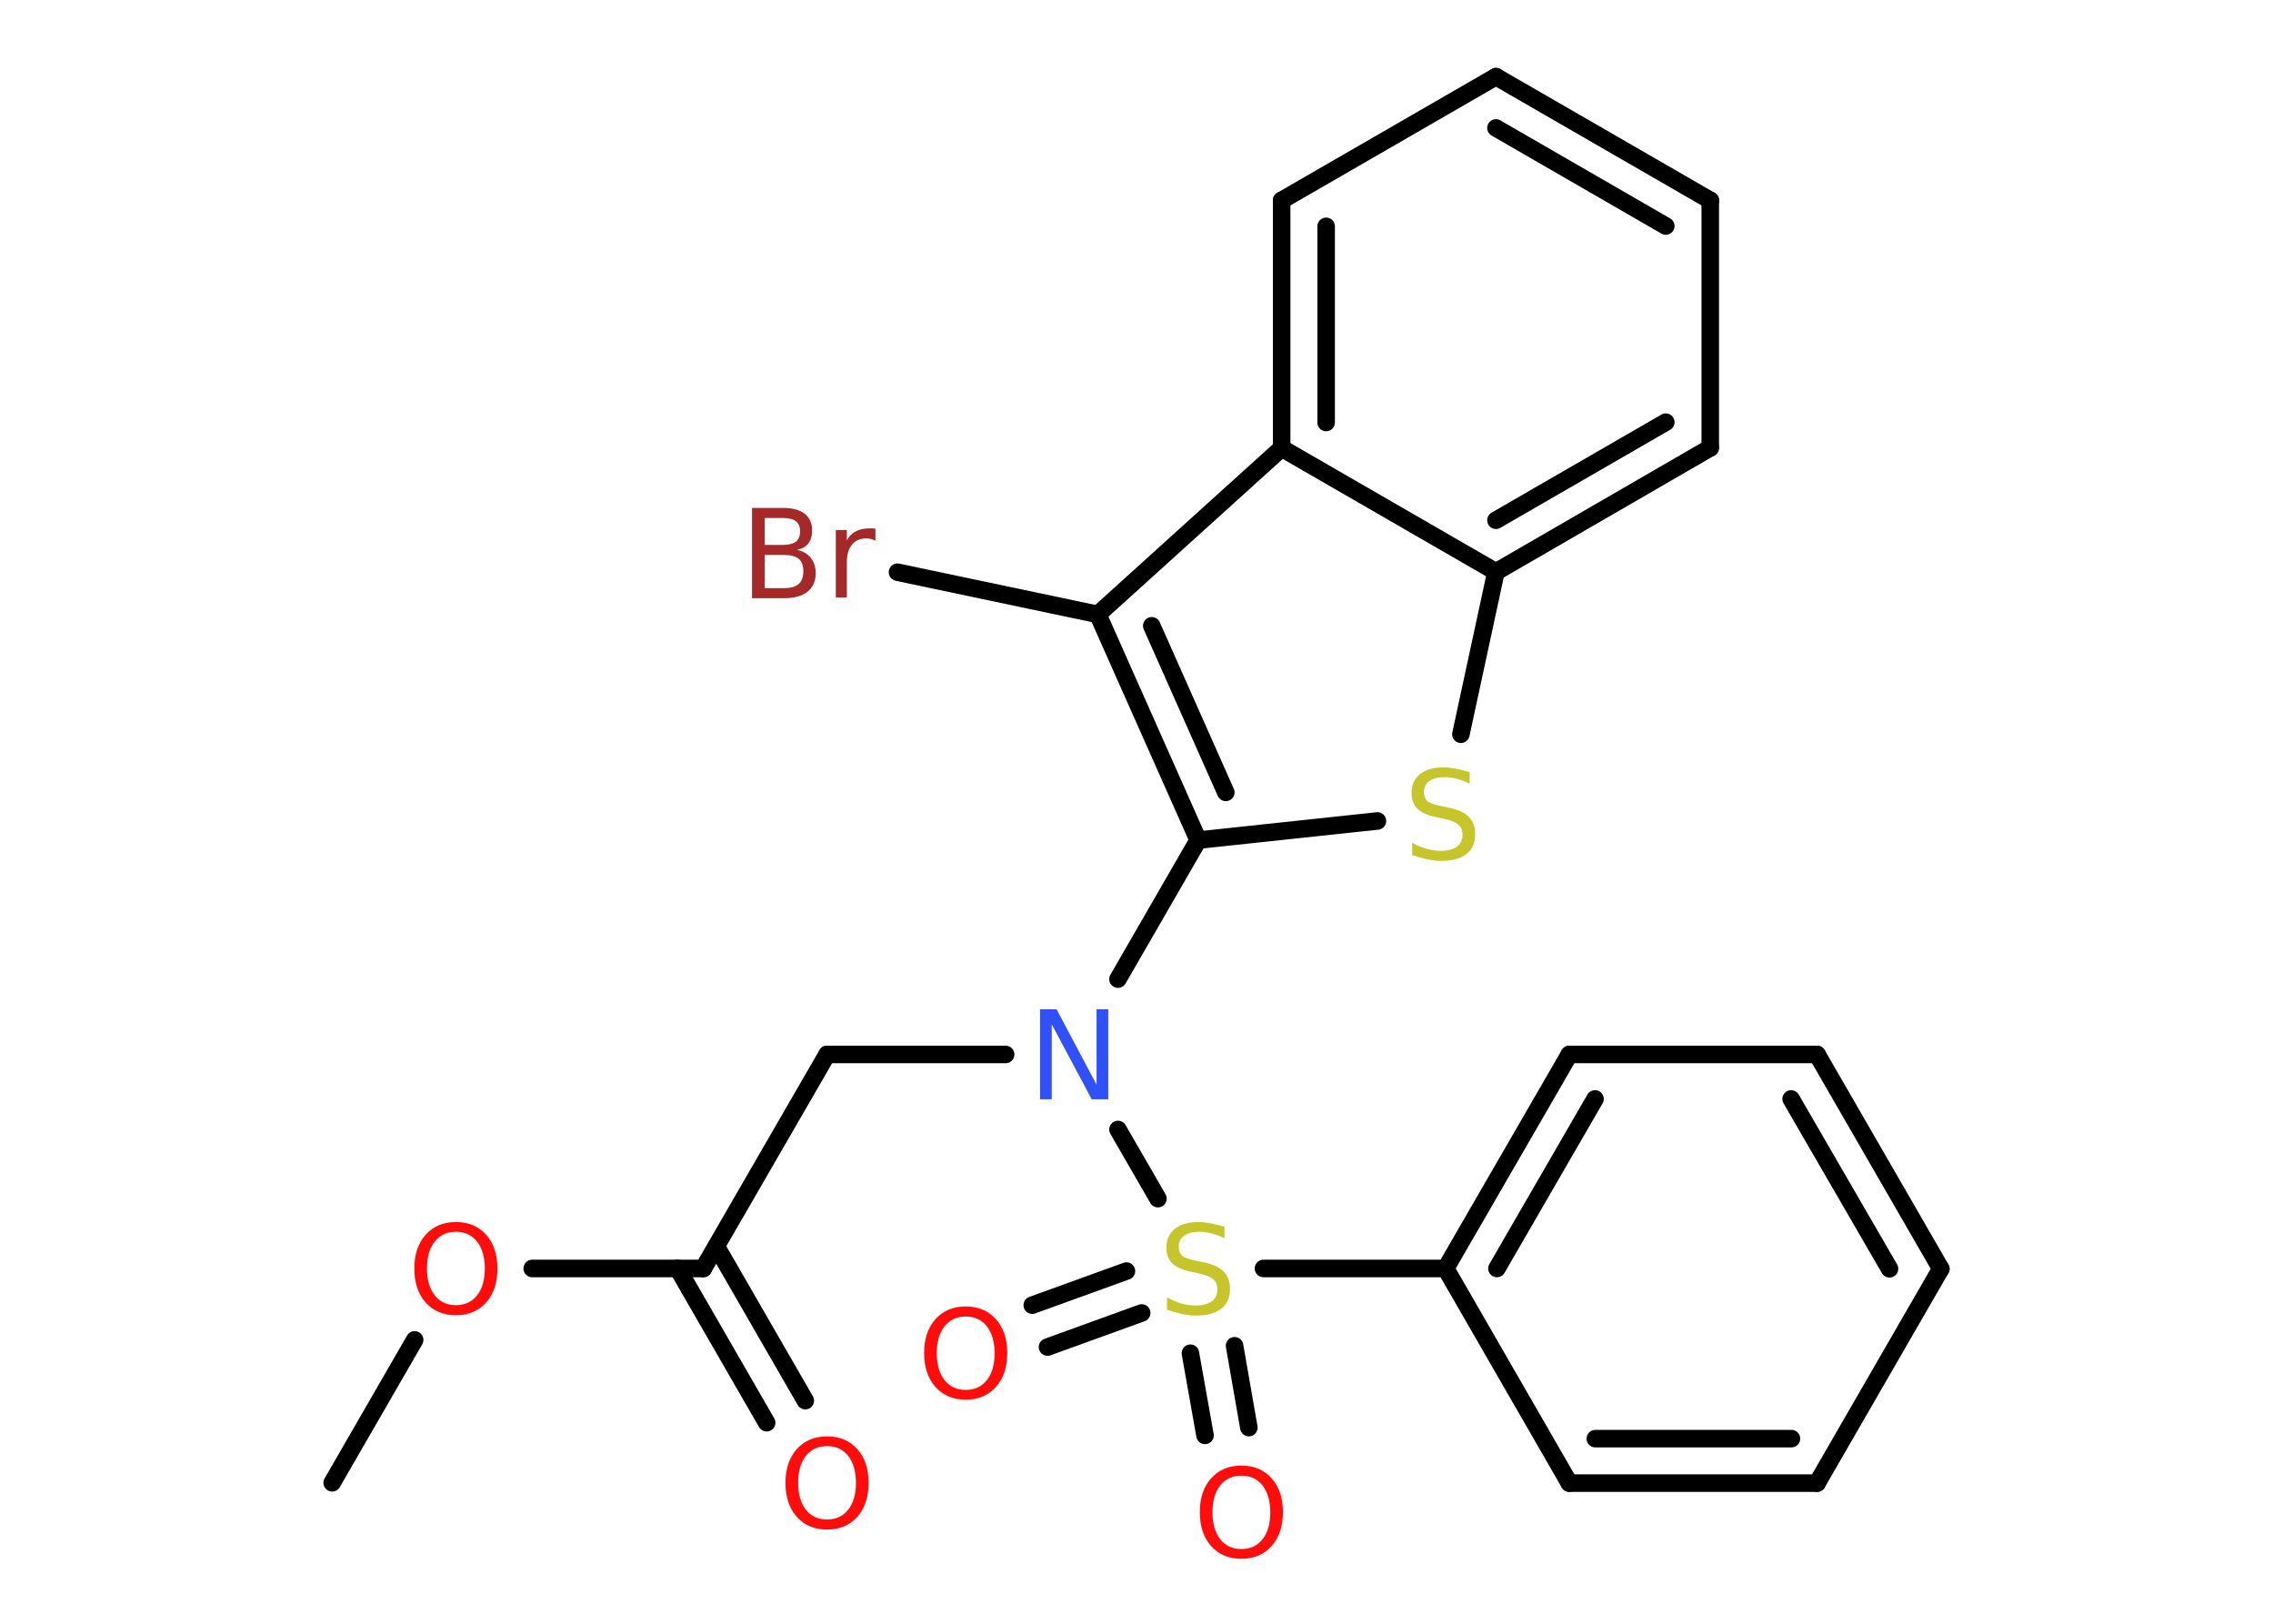 <?xml version='1.0' encoding='UTF-8'?>
<!DOCTYPE svg PUBLIC "-//W3C//DTD SVG 1.1//EN" "http://www.w3.org/Graphics/SVG/1.1/DTD/svg11.dtd">
<svg version='1.2' xmlns='http://www.w3.org/2000/svg' xmlns:xlink='http://www.w3.org/1999/xlink' width='70.0mm' height='50.0mm' viewBox='0 0 70.0 50.0'>
  <desc>Generated by the Chemistry Development Kit (http://github.com/cdk)</desc>
  <g stroke-linecap='round' stroke-linejoin='round' stroke='#000000' stroke-width='.54' fill='#FF0D0D'>
    <rect x='.0' y='.0' width='70.0' height='50.0' fill='#FFFFFF' stroke='none'/>
    <g id='mol1' class='mol'>
      <line id='mol1bnd1' class='bond' x1='10.23' y1='45.66' x2='12.77' y2='41.26'/>
      <line id='mol1bnd2' class='bond' x1='16.39' y1='39.06' x2='21.66' y2='39.06'/>
      <g id='mol1bnd3' class='bond'>
        <line x1='22.06' y1='38.38' x2='24.8' y2='43.13'/>
        <line x1='20.87' y1='39.06' x2='23.61' y2='43.81'/>
      </g>
      <line id='mol1bnd4' class='bond' x1='21.66' y1='39.06' x2='25.47' y2='32.47'/>
      <line id='mol1bnd5' class='bond' x1='25.47' y1='32.47' x2='30.97' y2='32.47'/>
      <line id='mol1bnd6' class='bond' x1='34.43' y1='30.15' x2='36.9' y2='25.87'/>
      <line id='mol1bnd7' class='bond' x1='36.9' y1='25.87' x2='42.42' y2='25.28'/>
      <line id='mol1bnd8' class='bond' x1='44.99' y1='22.61' x2='46.07' y2='17.61'/>
      <g id='mol1bnd9' class='bond'>
        <line x1='46.07' y1='17.61' x2='52.67' y2='13.79'/>
        <line x1='46.07' y1='16.02' x2='51.3' y2='13.0'/>
      </g>
      <line id='mol1bnd10' class='bond' x1='52.67' y1='13.79' x2='52.67' y2='6.17'/>
      <g id='mol1bnd11' class='bond'>
        <line x1='52.67' y1='6.17' x2='46.07' y2='2.36'/>
        <line x1='51.3' y1='6.96' x2='46.07' y2='3.94'/>
      </g>
      <line id='mol1bnd12' class='bond' x1='46.07' y1='2.36' x2='39.47' y2='6.17'/>
      <g id='mol1bnd13' class='bond'>
        <line x1='39.47' y1='6.17' x2='39.47' y2='13.8'/>
        <line x1='40.84' y1='6.97' x2='40.84' y2='13.01'/>
      </g>
      <line id='mol1bnd14' class='bond' x1='46.07' y1='17.61' x2='39.47' y2='13.8'/>
      <line id='mol1bnd15' class='bond' x1='39.47' y1='13.8' x2='33.81' y2='18.92'/>
      <g id='mol1bnd16' class='bond'>
        <line x1='33.81' y1='18.92' x2='36.9' y2='25.87'/>
        <line x1='35.47' y1='19.27' x2='37.75' y2='24.4'/>
      </g>
      <line id='mol1bnd17' class='bond' x1='33.81' y1='18.92' x2='27.64' y2='17.62'/>
      <line id='mol1bnd18' class='bond' x1='34.43' y1='34.78' x2='35.66' y2='36.91'/>
      <g id='mol1bnd19' class='bond'>
        <line x1='35.16' y1='40.43' x2='32.26' y2='41.48'/>
        <line x1='34.69' y1='39.14' x2='31.79' y2='40.19'/>
      </g>
      <g id='mol1bnd20' class='bond'>
        <line x1='38.02' y1='41.44' x2='38.46' y2='43.96'/>
        <line x1='36.66' y1='41.67' x2='37.11' y2='44.2'/>
      </g>
      <line id='mol1bnd21' class='bond' x1='38.91' y1='39.06' x2='44.52' y2='39.06'/>
      <g id='mol1bnd22' class='bond'>
        <line x1='48.33' y1='32.47' x2='44.52' y2='39.06'/>
        <line x1='49.12' y1='33.84' x2='46.1' y2='39.06'/>
      </g>
      <line id='mol1bnd23' class='bond' x1='48.33' y1='32.47' x2='55.96' y2='32.47'/>
      <g id='mol1bnd24' class='bond'>
        <line x1='59.77' y1='39.07' x2='55.96' y2='32.47'/>
        <line x1='58.19' y1='39.07' x2='55.16' y2='33.84'/>
      </g>
      <line id='mol1bnd25' class='bond' x1='59.77' y1='39.07' x2='55.96' y2='45.67'/>
      <g id='mol1bnd26' class='bond'>
        <line x1='48.33' y1='45.67' x2='55.96' y2='45.67'/>
        <line x1='49.13' y1='44.3' x2='55.17' y2='44.3'/>
      </g>
      <line id='mol1bnd27' class='bond' x1='44.52' y1='39.06' x2='48.33' y2='45.67'/>
      <path id='mol1atm2' class='atom' d='M14.04 37.93q-.41 .0 -.65 .3q-.24 .3 -.24 .83q.0 .52 .24 .83q.24 .3 .65 .3q.41 .0 .65 -.3q.24 -.3 .24 -.83q.0 -.52 -.24 -.83q-.24 -.3 -.65 -.3zM14.04 37.63q.58 .0 .93 .39q.35 .39 .35 1.04q.0 .66 -.35 1.05q-.35 .39 -.93 .39q-.58 .0 -.93 -.39q-.35 -.39 -.35 -1.05q.0 -.65 .35 -1.04q.35 -.39 .93 -.39z' stroke='none'/>
      <path id='mol1atm4' class='atom' d='M25.47 44.53q-.41 .0 -.65 .3q-.24 .3 -.24 .83q.0 .52 .24 .83q.24 .3 .65 .3q.41 .0 .65 -.3q.24 -.3 .24 -.83q.0 -.52 -.24 -.83q-.24 -.3 -.65 -.3zM25.47 44.23q.58 .0 .93 .39q.35 .39 .35 1.04q.0 .66 -.35 1.05q-.35 .39 -.93 .39q-.58 .0 -.93 -.39q-.35 -.39 -.35 -1.05q.0 -.65 .35 -1.04q.35 -.39 .93 -.39z' stroke='none'/>
      <path id='mol1atm6' class='atom' d='M32.04 31.08h.5l1.23 2.32v-2.32h.36v2.77h-.51l-1.23 -2.31v2.31h-.36v-2.77z' stroke='none' fill='#3050F8'/>
      <path id='mol1atm8' class='atom' d='M45.26 23.77v.36q-.21 -.1 -.4 -.15q-.19 -.05 -.37 -.05q-.31 .0 -.47 .12q-.17 .12 -.17 .34q.0 .18 .11 .28q.11 .09 .42 .15l.23 .05q.42 .08 .62 .28q.2 .2 .2 .54q.0 .4 -.27 .61q-.27 .21 -.79 .21q-.2 .0 -.42 -.05q-.22 -.05 -.46 -.13v-.38q.23 .13 .45 .19q.22 .06 .43 .06q.32 .0 .5 -.13q.17 -.13 .17 -.36q.0 -.21 -.13 -.32q-.13 -.11 -.41 -.17l-.23 -.05q-.42 -.08 -.61 -.26q-.19 -.18 -.19 -.49q.0 -.37 .26 -.58q.26 -.21 .71 -.21q.19 .0 .39 .04q.2 .04 .41 .1z' stroke='none' fill='#C6C62C'/>
      <path id='mol1atm16' class='atom' d='M23.55 17.09v1.02h.6q.31 .0 .45 -.13q.14 -.13 .14 -.39q.0 -.26 -.14 -.38q-.14 -.12 -.45 -.12h-.6zM23.55 15.95v.83h.55q.27 .0 .41 -.1q.13 -.1 .13 -.32q.0 -.21 -.13 -.31q-.13 -.1 -.41 -.1h-.55zM23.17 15.64h.95q.43 .0 .66 .18q.23 .18 .23 .51q.0 .26 -.12 .41q-.12 .15 -.35 .19q.28 .06 .43 .25q.15 .19 .15 .47q.0 .37 -.25 .57q-.25 .2 -.72 .2h-.99v-2.77zM26.96 16.65q-.06 -.03 -.13 -.05q-.07 -.02 -.15 -.02q-.29 .0 -.44 .19q-.16 .19 -.16 .54v1.09h-.34v-2.08h.34v.32q.1 -.19 .28 -.28q.17 -.09 .42 -.09q.04 .0 .08 .0q.04 .0 .1 .01v.35z' stroke='none' fill='#A62929'/>
      <path id='mol1atm17' class='atom' d='M37.71 37.77v.36q-.21 -.1 -.4 -.15q-.19 -.05 -.37 -.05q-.31 .0 -.47 .12q-.17 .12 -.17 .34q.0 .18 .11 .28q.11 .09 .42 .15l.23 .05q.42 .08 .62 .28q.2 .2 .2 .54q.0 .4 -.27 .61q-.27 .21 -.79 .21q-.2 .0 -.42 -.05q-.22 -.05 -.46 -.13v-.38q.23 .13 .45 .19q.22 .06 .43 .06q.32 .0 .5 -.13q.17 -.13 .17 -.36q.0 -.21 -.13 -.32q-.13 -.11 -.41 -.17l-.23 -.05q-.42 -.08 -.61 -.26q-.19 -.18 -.19 -.49q.0 -.37 .26 -.58q.26 -.21 .71 -.21q.19 .0 .39 .04q.2 .04 .41 .1z' stroke='none' fill='#C6C62C'/>
      <path id='mol1atm18' class='atom' d='M29.74 40.54q-.41 .0 -.65 .3q-.24 .3 -.24 .83q.0 .52 .24 .83q.24 .3 .65 .3q.41 .0 .65 -.3q.24 -.3 .24 -.83q.0 -.52 -.24 -.83q-.24 -.3 -.65 -.3zM29.74 40.23q.58 .0 .93 .39q.35 .39 .35 1.04q.0 .66 -.35 1.05q-.35 .39 -.93 .39q-.58 .0 -.93 -.39q-.35 -.39 -.35 -1.05q.0 -.65 .35 -1.04q.35 -.39 .93 -.39z' stroke='none'/>
      <path id='mol1atm19' class='atom' d='M38.23 45.44q-.41 .0 -.65 .3q-.24 .3 -.24 .83q.0 .52 .24 .83q.24 .3 .65 .3q.41 .0 .65 -.3q.24 -.3 .24 -.83q.0 -.52 -.24 -.83q-.24 -.3 -.65 -.3zM38.23 45.13q.58 .0 .93 .39q.35 .39 .35 1.04q.0 .66 -.35 1.05q-.35 .39 -.93 .39q-.58 .0 -.93 -.39q-.35 -.39 -.35 -1.05q.0 -.65 .35 -1.04q.35 -.39 .93 -.39z' stroke='none'/>
    </g>
  </g>
</svg>
